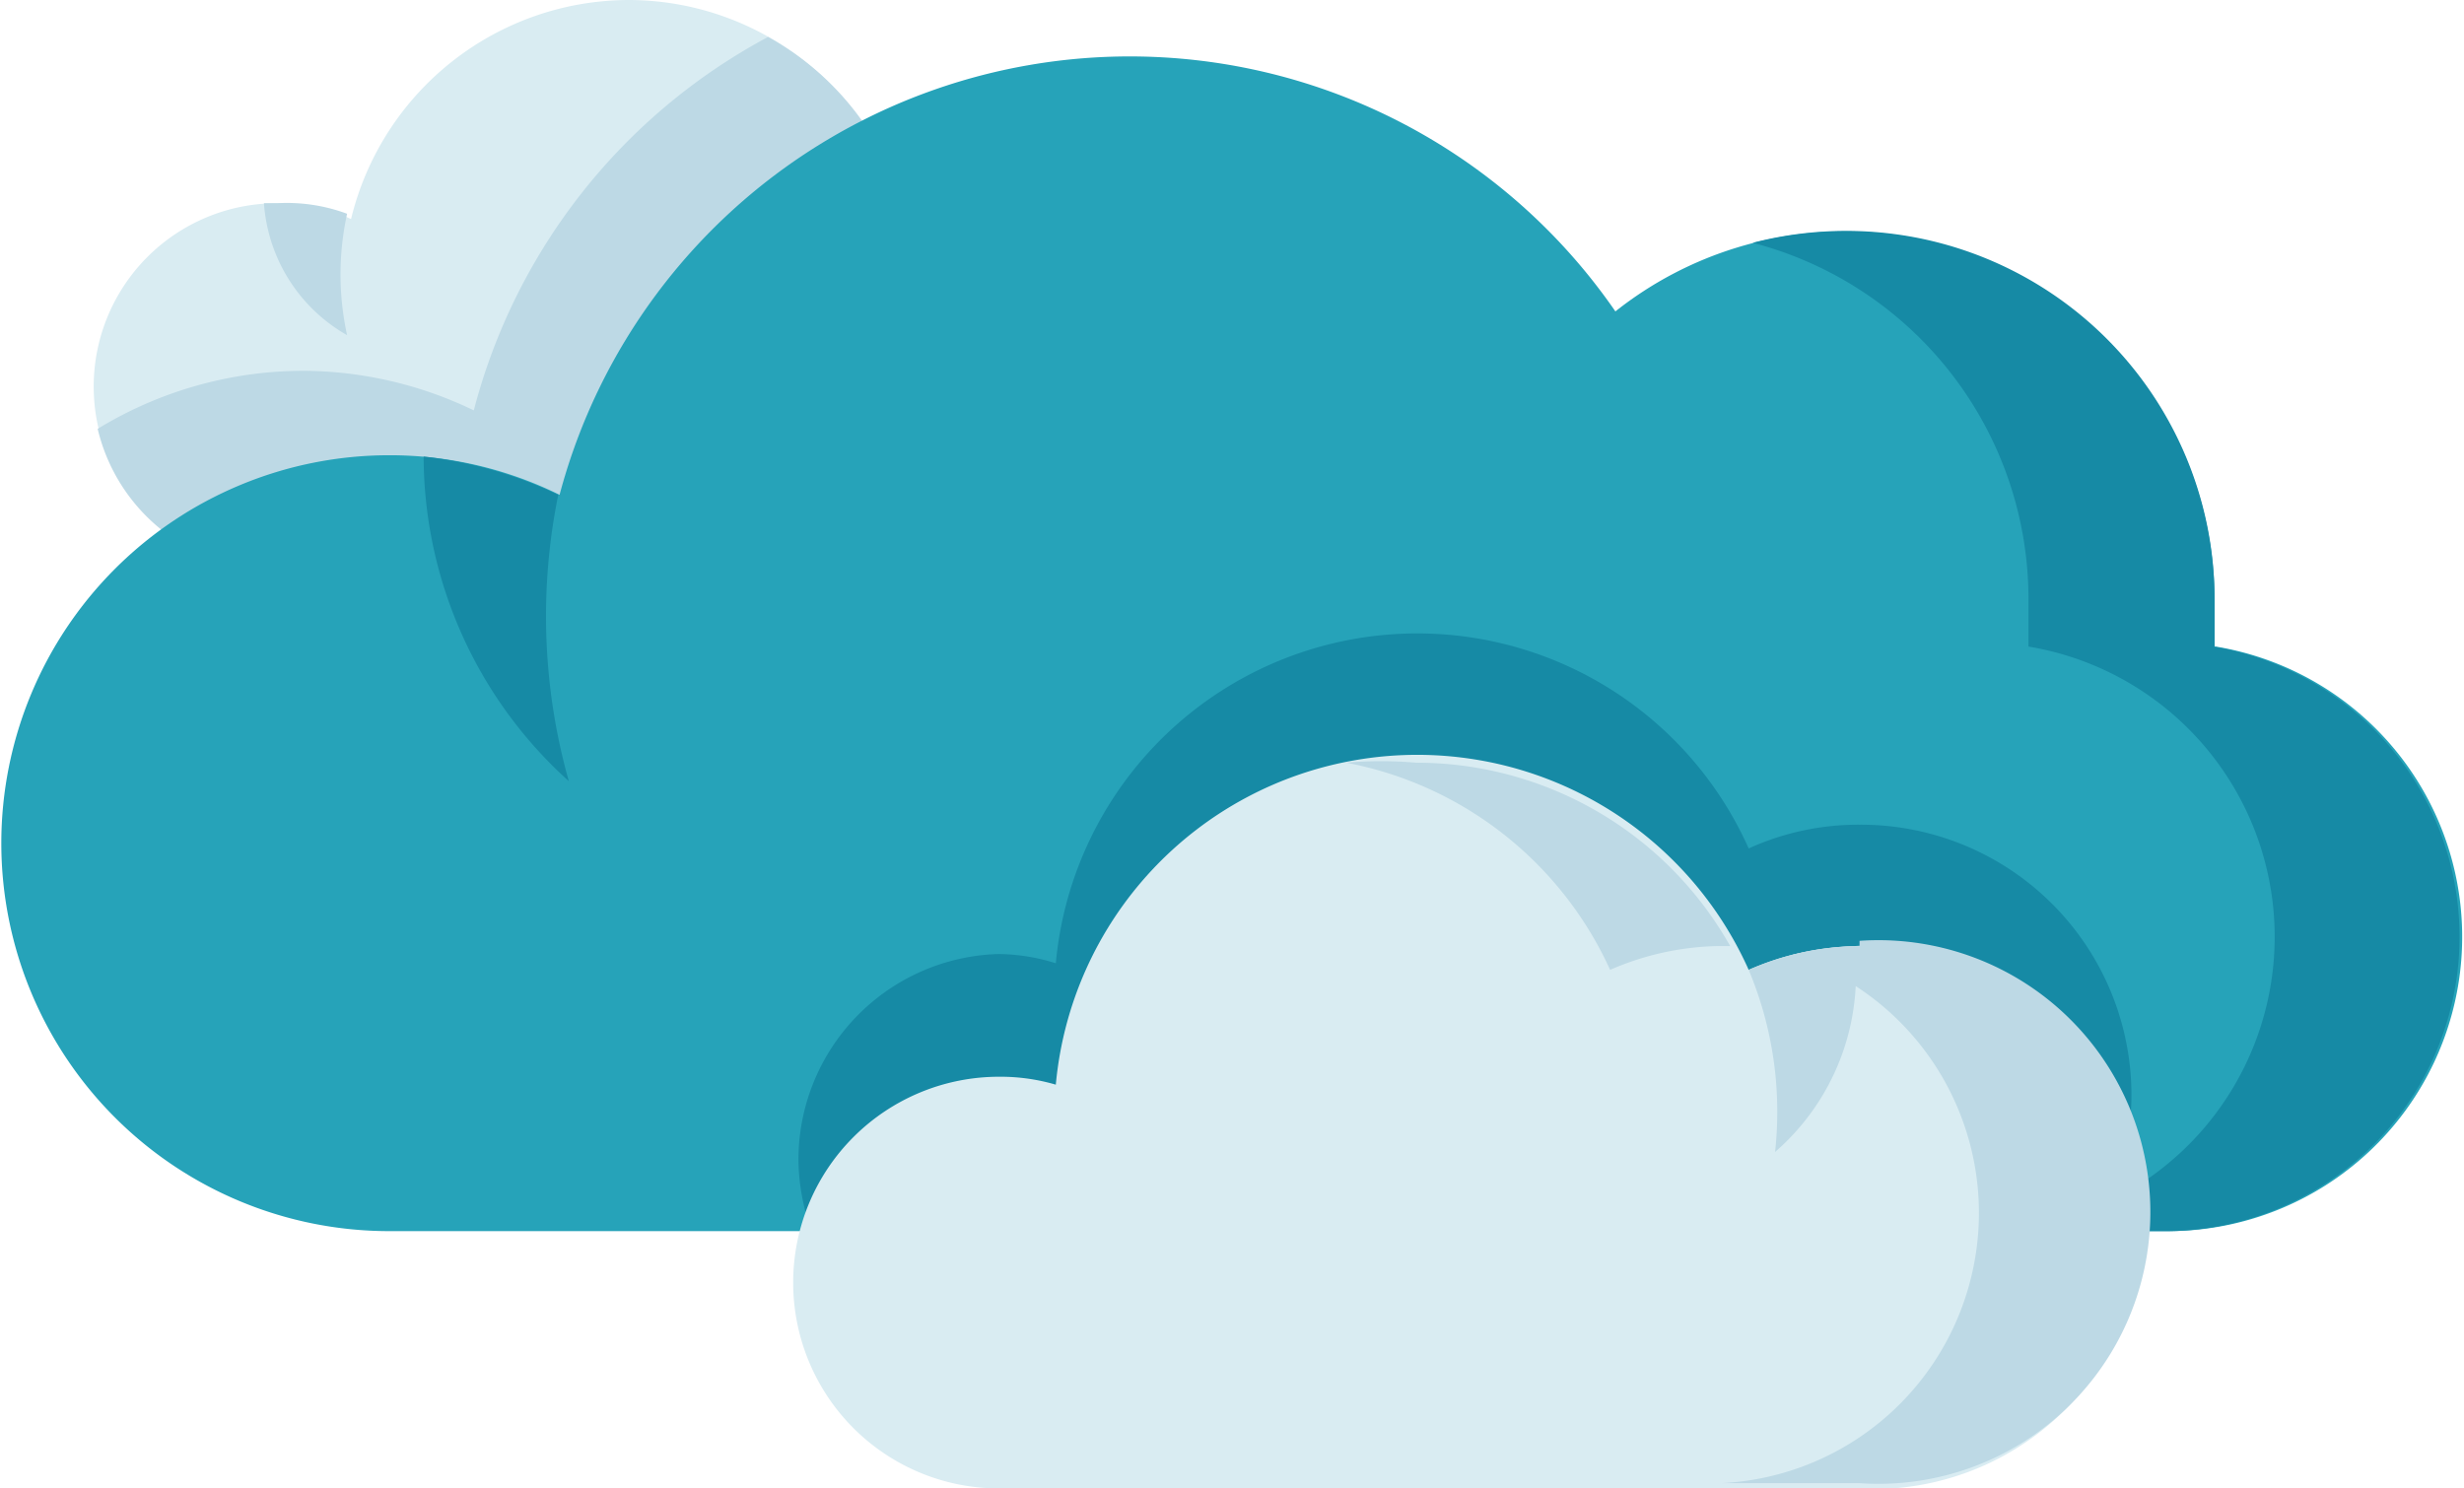 <svg xmlns="http://www.w3.org/2000/svg" viewBox="0 0 18.67 11.28"><defs><style>.cls-1{fill:#d9ecf2;}.cls-2{fill:#bdd9e5;}.cls-3{fill:#26a3b9;}.cls-4{fill:#168aa5;}</style></defs><title>Recurso 6</title><g id="Capa_2" data-name="Capa 2"><g id="Layer_1" data-name="Layer 1"><path class="cls-1" d="M4.76,0a2.17,2.17,0,0,0-2.1,1.66,1.31,1.31,0,0,0-.56-.12,1.39,1.39,0,1,0,0,2.78H4.76A2.16,2.16,0,1,0,4.76,0Z"/><path class="cls-2" d="M6.93,2.16A2.15,2.15,0,0,0,5.82.28,4.49,4.49,0,0,0,3.59,3.11a3,3,0,0,0-1.29-.3,3,3,0,0,0-1.56.44A1.39,1.39,0,0,0,2.1,4.32H4.76A2.16,2.16,0,0,0,6.93,2.16Z"/><path class="cls-2" d="M2.1,1.54H2a1.25,1.25,0,0,0,.63,1,2.15,2.15,0,0,1,0-.92A1.31,1.31,0,0,0,2.1,1.54Z"/><path class="cls-3" d="M16.78,4.9c0-.12,0-.24,0-.35a2.8,2.8,0,0,0-4.54-2.19,4.47,4.47,0,0,0-8,1.39,2.91,2.91,0,0,0-1.29-.3,2.94,2.94,0,0,0,0,5.88h13.5a2.23,2.23,0,0,0,.34-4.43Z"/><path class="cls-4" d="M16.78,4.9c0-.12,0-.24,0-.35A2.79,2.79,0,0,0,14,1.75a2.84,2.84,0,0,0-.72.09,2.79,2.79,0,0,1,2.09,2.71c0,.11,0,.23,0,.35A2.23,2.23,0,0,1,15,9.33h1.43a2.23,2.23,0,0,0,.34-4.43Z"/><path class="cls-4" d="M14.09,6.25a2,2,0,0,0-.84.18A2.75,2.75,0,0,0,8,7.3a1.49,1.49,0,0,0-.43-.07A1.56,1.56,0,0,0,6.05,8.8a1.61,1.61,0,0,0,.1.53h9.72a2.09,2.09,0,0,0,.28-1A2.05,2.05,0,0,0,14.09,6.25Z"/><path class="cls-4" d="M3.21,3.46a3.32,3.32,0,0,0,1.1,2.46,4.61,4.61,0,0,1-.08-2.17A3.16,3.16,0,0,0,3.21,3.46Z"/><path class="cls-1" d="M14.09,7.17a2.11,2.11,0,0,0-.84.18A2.75,2.75,0,0,0,8,8.22a1.49,1.49,0,0,0-.43-.06,1.56,1.56,0,0,0,0,3.12h6.48a2.06,2.06,0,1,0,0-4.11Z"/><path class="cls-2" d="M12.2,7.35A2.14,2.14,0,0,1,13,7.17h.11a2.73,2.73,0,0,0-2.38-1.39,3.07,3.07,0,0,0-.53,0A2.76,2.76,0,0,1,12.2,7.35Z"/><path class="cls-2" d="M14.09,7.17a2.25,2.25,0,0,0-.52.07,2.05,2.05,0,0,1-.53,4h1.05a2.06,2.06,0,1,0,0-4.11Z"/><path class="cls-2" d="M13.45,8.73a1.78,1.78,0,0,0,.6-1.56,2.13,2.13,0,0,0-.8.18A2.78,2.78,0,0,1,13.45,8.73Z"/></g></g></svg>